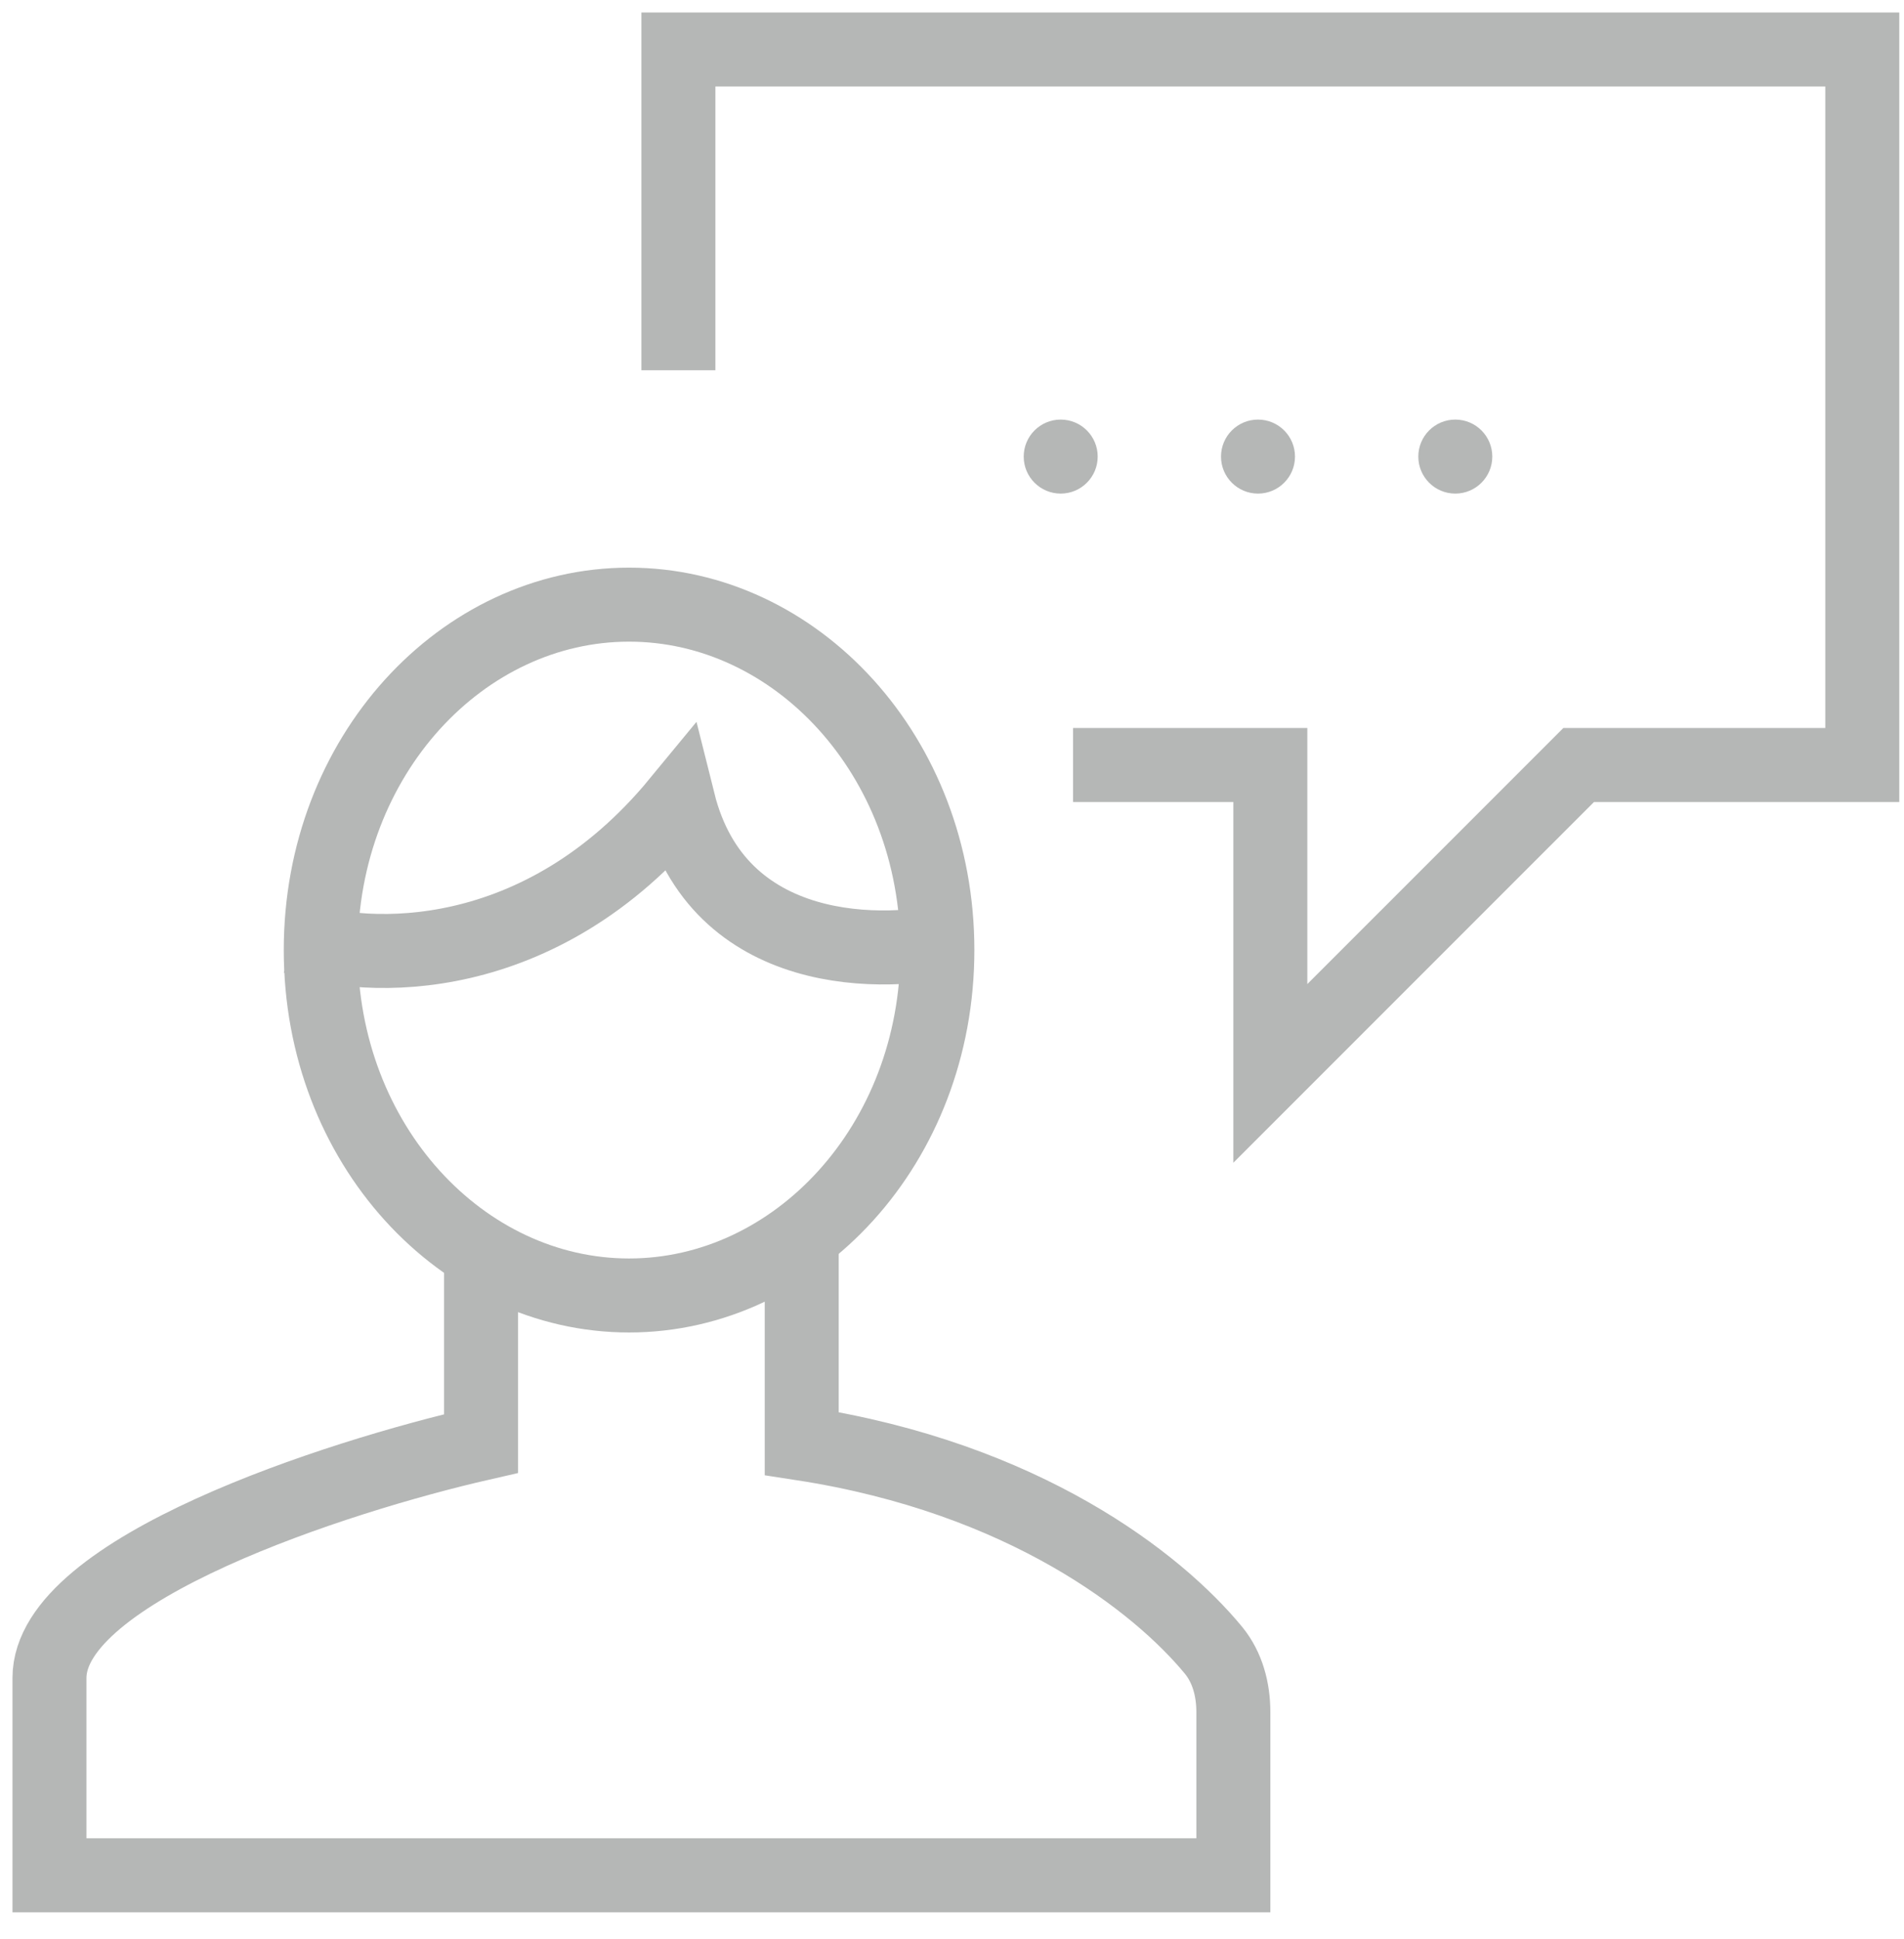 <svg width="56" height="57" viewBox="0 0 56 57" fill="none" xmlns="http://www.w3.org/2000/svg">
<path d="M19.953 10.885V1.455H54.773V22.492H46.431L37.363 31.559V22.492H31.56" stroke="#B5B7B6" stroke-width="2.176"/>
<circle cx="31.197" cy="13.424" r="1.088" fill="#B5B7B6"/>
<circle cx="37" cy="13.424" r="1.088" fill="#B5B7B6"/>
<circle cx="42.803" cy="13.424" r="1.088" fill="#B5B7B6"/>
<path d="M27.57 27.932C27.57 33.648 23.409 38.088 18.502 38.088C13.596 38.088 9.434 33.648 9.434 27.932C9.434 22.217 13.596 17.777 18.502 17.777C23.409 17.777 27.57 22.217 27.57 27.932Z" stroke="#B5B7B6" stroke-width="2.176"/>
<path d="M8.709 27.569C10.764 28.295 15.89 28.512 19.953 23.58C21.113 28.222 25.998 28.174 28.295 27.569" stroke="#B5B7B6" stroke-width="2.176"/>
<path d="M14.149 37.363V42.441C9.918 43.408 1.455 46.14 1.455 49.332C1.455 52.524 1.455 54.531 1.455 55.135H36.275V50.337C36.275 49.679 36.107 49.026 35.69 48.518C34.057 46.535 30.132 43.449 23.58 42.441C23.58 38.668 23.58 36.758 23.58 36.637" stroke="#B5B7B6" stroke-width="2.176"/>
</svg>
